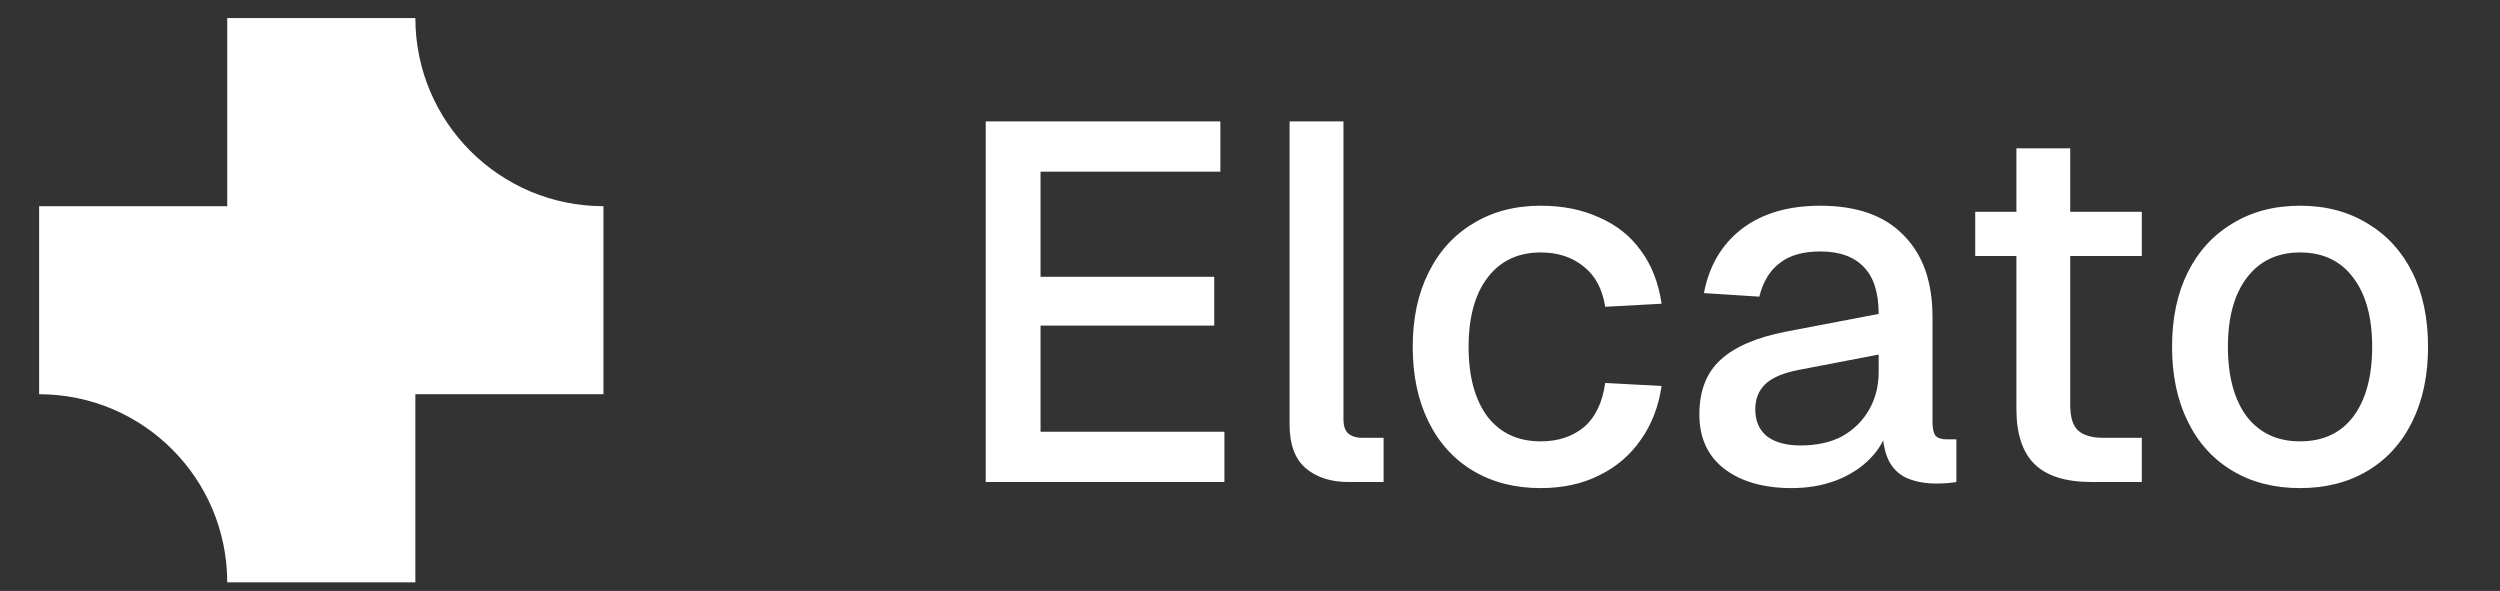 <svg width="55" height="13" viewBox="0 0 55 13" fill="none" xmlns="http://www.w3.org/2000/svg">
<rect x="0" y="0" width="55" height="13" fill="#333333" stroke="none"/>
<path d="M13.276 4.536V8.673H9.138V12.812H4.999C4.999 10.526 3.147 8.673 0.861 8.673V4.536H4.999V0.397H9.138C9.138 2.683 10.991 4.536 13.276 4.536Z" fill="white"/>
<path d="M21.686 10.604V2.671H26.848V3.777H22.892V6.09H26.713V7.163H22.892V9.498H26.937V10.604H21.686ZM29.668 10.604C29.28 10.604 28.967 10.504 28.729 10.303C28.491 10.101 28.371 9.781 28.371 9.342V2.671H29.556V9.23C29.556 9.364 29.589 9.465 29.656 9.532C29.731 9.599 29.835 9.632 29.969 9.632H30.439V10.604H29.668ZM33.895 10.738C33.329 10.738 32.834 10.612 32.409 10.358C31.985 10.105 31.657 9.744 31.426 9.275C31.195 8.805 31.08 8.258 31.08 7.632C31.08 7.006 31.195 6.463 31.426 6.001C31.657 5.532 31.985 5.17 32.409 4.917C32.834 4.656 33.329 4.526 33.895 4.526C34.38 4.526 34.808 4.612 35.18 4.783C35.56 4.947 35.866 5.189 36.096 5.509C36.335 5.83 36.488 6.221 36.555 6.682L35.314 6.749C35.255 6.362 35.098 6.068 34.845 5.867C34.592 5.658 34.275 5.554 33.895 5.554C33.396 5.554 33.005 5.74 32.722 6.113C32.447 6.478 32.309 6.984 32.309 7.632C32.309 8.28 32.447 8.79 32.722 9.163C33.005 9.528 33.396 9.71 33.895 9.71C34.275 9.71 34.592 9.606 34.845 9.398C35.098 9.182 35.255 8.857 35.314 8.425L36.555 8.492C36.488 8.947 36.335 9.342 36.096 9.677C35.866 10.012 35.56 10.273 35.18 10.459C34.808 10.645 34.38 10.738 33.895 10.738ZM39.42 10.738C38.802 10.738 38.306 10.597 37.934 10.314C37.569 10.031 37.386 9.632 37.386 9.118C37.386 8.604 37.539 8.206 37.845 7.923C38.157 7.632 38.638 7.424 39.286 7.297L41.331 6.906C41.331 6.444 41.223 6.101 41.007 5.878C40.791 5.647 40.47 5.532 40.046 5.532C39.666 5.532 39.368 5.617 39.152 5.789C38.936 5.952 38.787 6.198 38.705 6.526L37.487 6.448C37.599 5.852 37.874 5.383 38.314 5.04C38.761 4.697 39.338 4.526 40.046 4.526C40.85 4.526 41.461 4.742 41.878 5.174C42.303 5.599 42.515 6.198 42.515 6.973V9.286C42.515 9.427 42.538 9.528 42.582 9.587C42.634 9.64 42.716 9.666 42.828 9.666H43.04V10.604C43.003 10.612 42.943 10.619 42.861 10.627C42.78 10.634 42.694 10.638 42.605 10.638C42.351 10.638 42.132 10.597 41.945 10.515C41.767 10.433 41.632 10.299 41.543 10.113C41.454 9.919 41.409 9.662 41.409 9.342L41.532 9.398C41.472 9.658 41.342 9.889 41.141 10.09C40.947 10.291 40.698 10.451 40.392 10.571C40.094 10.682 39.77 10.738 39.42 10.738ZM39.61 9.8C39.968 9.8 40.273 9.733 40.526 9.599C40.779 9.457 40.977 9.263 41.118 9.018C41.26 8.772 41.331 8.492 41.331 8.18V7.8L39.588 8.135C39.23 8.202 38.977 8.31 38.828 8.459C38.686 8.6 38.616 8.783 38.616 9.006C38.616 9.26 38.701 9.457 38.873 9.599C39.051 9.733 39.297 9.8 39.61 9.8ZM46.014 10.604C45.448 10.604 45.031 10.474 44.763 10.213C44.495 9.952 44.361 9.546 44.361 8.995V3.263H45.545V8.906C45.545 9.182 45.604 9.371 45.724 9.476C45.843 9.58 46.025 9.632 46.271 9.632H47.12V10.604H46.014ZM43.455 5.632V4.66H47.12V5.632H43.455ZM50.601 10.738C50.035 10.738 49.539 10.612 49.115 10.358C48.69 10.105 48.362 9.744 48.132 9.275C47.901 8.805 47.785 8.258 47.785 7.632C47.785 6.999 47.901 6.451 48.132 5.99C48.362 5.528 48.69 5.17 49.115 4.917C49.539 4.656 50.035 4.526 50.601 4.526C51.167 4.526 51.662 4.656 52.087 4.917C52.511 5.17 52.839 5.528 53.07 5.99C53.301 6.451 53.417 6.999 53.417 7.632C53.417 8.258 53.301 8.805 53.07 9.275C52.839 9.744 52.511 10.105 52.087 10.358C51.662 10.612 51.167 10.738 50.601 10.738ZM50.601 9.71C51.107 9.71 51.498 9.528 51.774 9.163C52.05 8.79 52.188 8.28 52.188 7.632C52.188 6.984 52.05 6.478 51.774 6.113C51.498 5.74 51.107 5.554 50.601 5.554C50.102 5.554 49.711 5.74 49.428 6.113C49.152 6.478 49.014 6.984 49.014 7.632C49.014 8.28 49.152 8.79 49.428 9.163C49.711 9.528 50.102 9.71 50.601 9.71Z" fill="white"/>
</svg>
